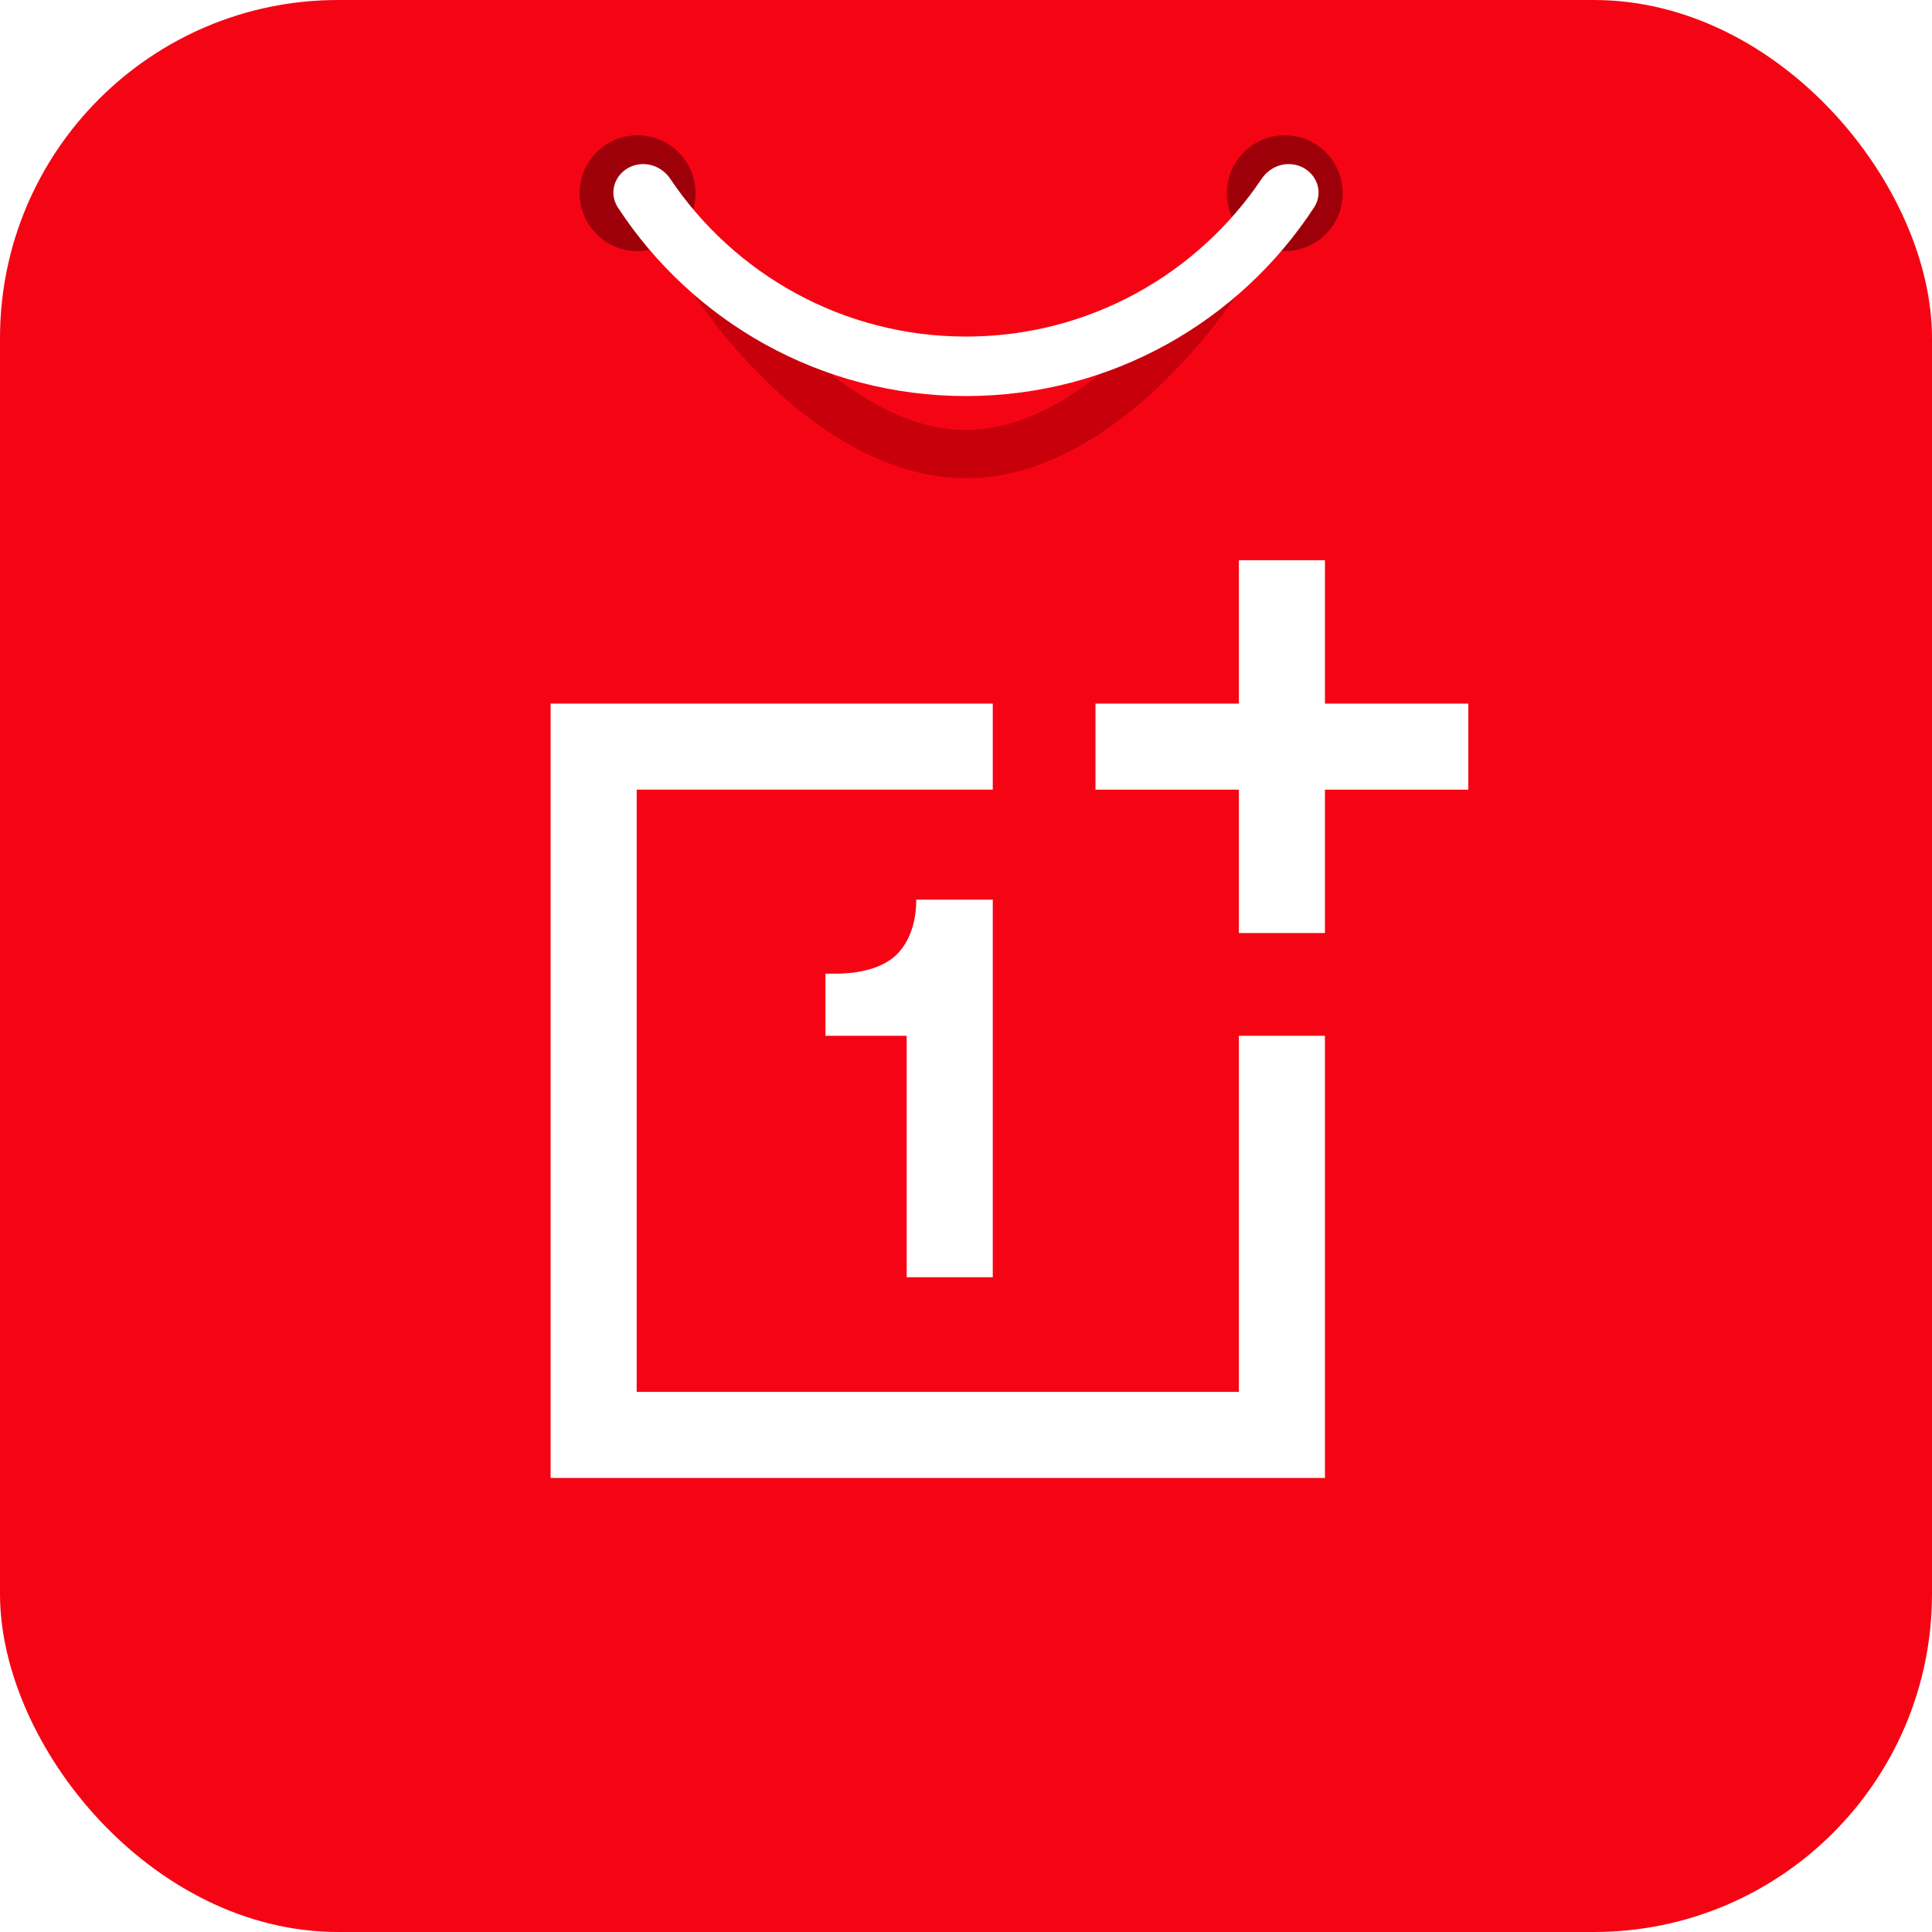 <svg xmlns:xlink="http://www.w3.org/1999/xlink" width="48" height="48" viewBox="0 0 48 48" fill="none" xmlns="http://www.w3.org/2000/svg">
        <rect width="48" height="48" rx="8.4" fill="url(&quot;#paint0_radial_117_15343&quot;)"></rect>
        <circle cx="15.84" cy="4.8" r="1.44" fill="#9E000A"></circle>
        <circle cx="31.92" cy="4.8" r="1.44" fill="#9E000A"></circle>
        <path d="M17.279 6.241C18.199 7.921 20.927 11.281 23.999 11.281C27.071 11.281 29.719 7.921 30.719 6.241" stroke="#C8000C" stroke-width="1.2px" fill="none"></path>
        <path fill-rule="evenodd" clip-rule="evenodd" d="M15.983 4.077C16.254 4.077 16.504 4.221 16.655 4.446C18.243 6.808 20.94 8.362 23.999 8.362C27.059 8.362 29.755 6.808 31.343 4.446C31.494 4.221 31.744 4.077 32.015 4.077C32.589 4.077 32.958 4.678 32.644 5.159C30.802 7.977 27.618 9.84 23.999 9.84C20.38 9.84 17.197 7.977 15.354 5.159C15.04 4.678 15.409 4.077 15.983 4.077Z" fill="#FFFFFF"></path>
        <path d="M30.78 13.919V17.481H27.217V19.619H30.78V23.181H32.918V19.619H36.48V17.481H32.918V13.919H30.78Z" fill="#FFFFFF"></path>
        <path d="M13.68 17.481V36.719H32.918V25.734H30.78V34.581H15.818V19.618H24.665V17.481H13.68Z" fill="#FFFFFF"></path>
        <path d="M24.665 22.351V31.732H22.527V25.734H20.508V24.191H20.746C21.351 24.191 21.873 24.06 22.217 23.772C22.547 23.483 22.764 22.997 22.764 22.351H24.665Z" fill="#FFFFFF"></path>
        <defs>
          <radialGradient id="paint0_radial_117_15343" cx="0" cy="0" r="1" gradientUnits="userSpaceOnUse" gradientTransform="translate(24 24) rotate(90) scale(24)">
            <stop stop-color="#F50514"></stop>
            <stop offset="1" stop-color="#F50514"></stop>
          </radialGradient>
        <radialGradient id="paint0_radial_117_15343" cx="0" cy="0" r="1" gradientUnits="userSpaceOnUse" gradientTransform="translate(24 24) rotate(90) scale(24)">
            <stop stop-color="#F50514"></stop>
            <stop offset="1" stop-color="#F50514"></stop>
          </radialGradient><radialGradient id="paint0_radial_117_15343" cx="0" cy="0" r="1" gradientUnits="userSpaceOnUse" gradientTransform="translate(24 24) rotate(90) scale(24)">
            <stop stop-color="#F50514"></stop>
            <stop offset="1" stop-color="#F50514"></stop>
          </radialGradient></defs>
      </svg>